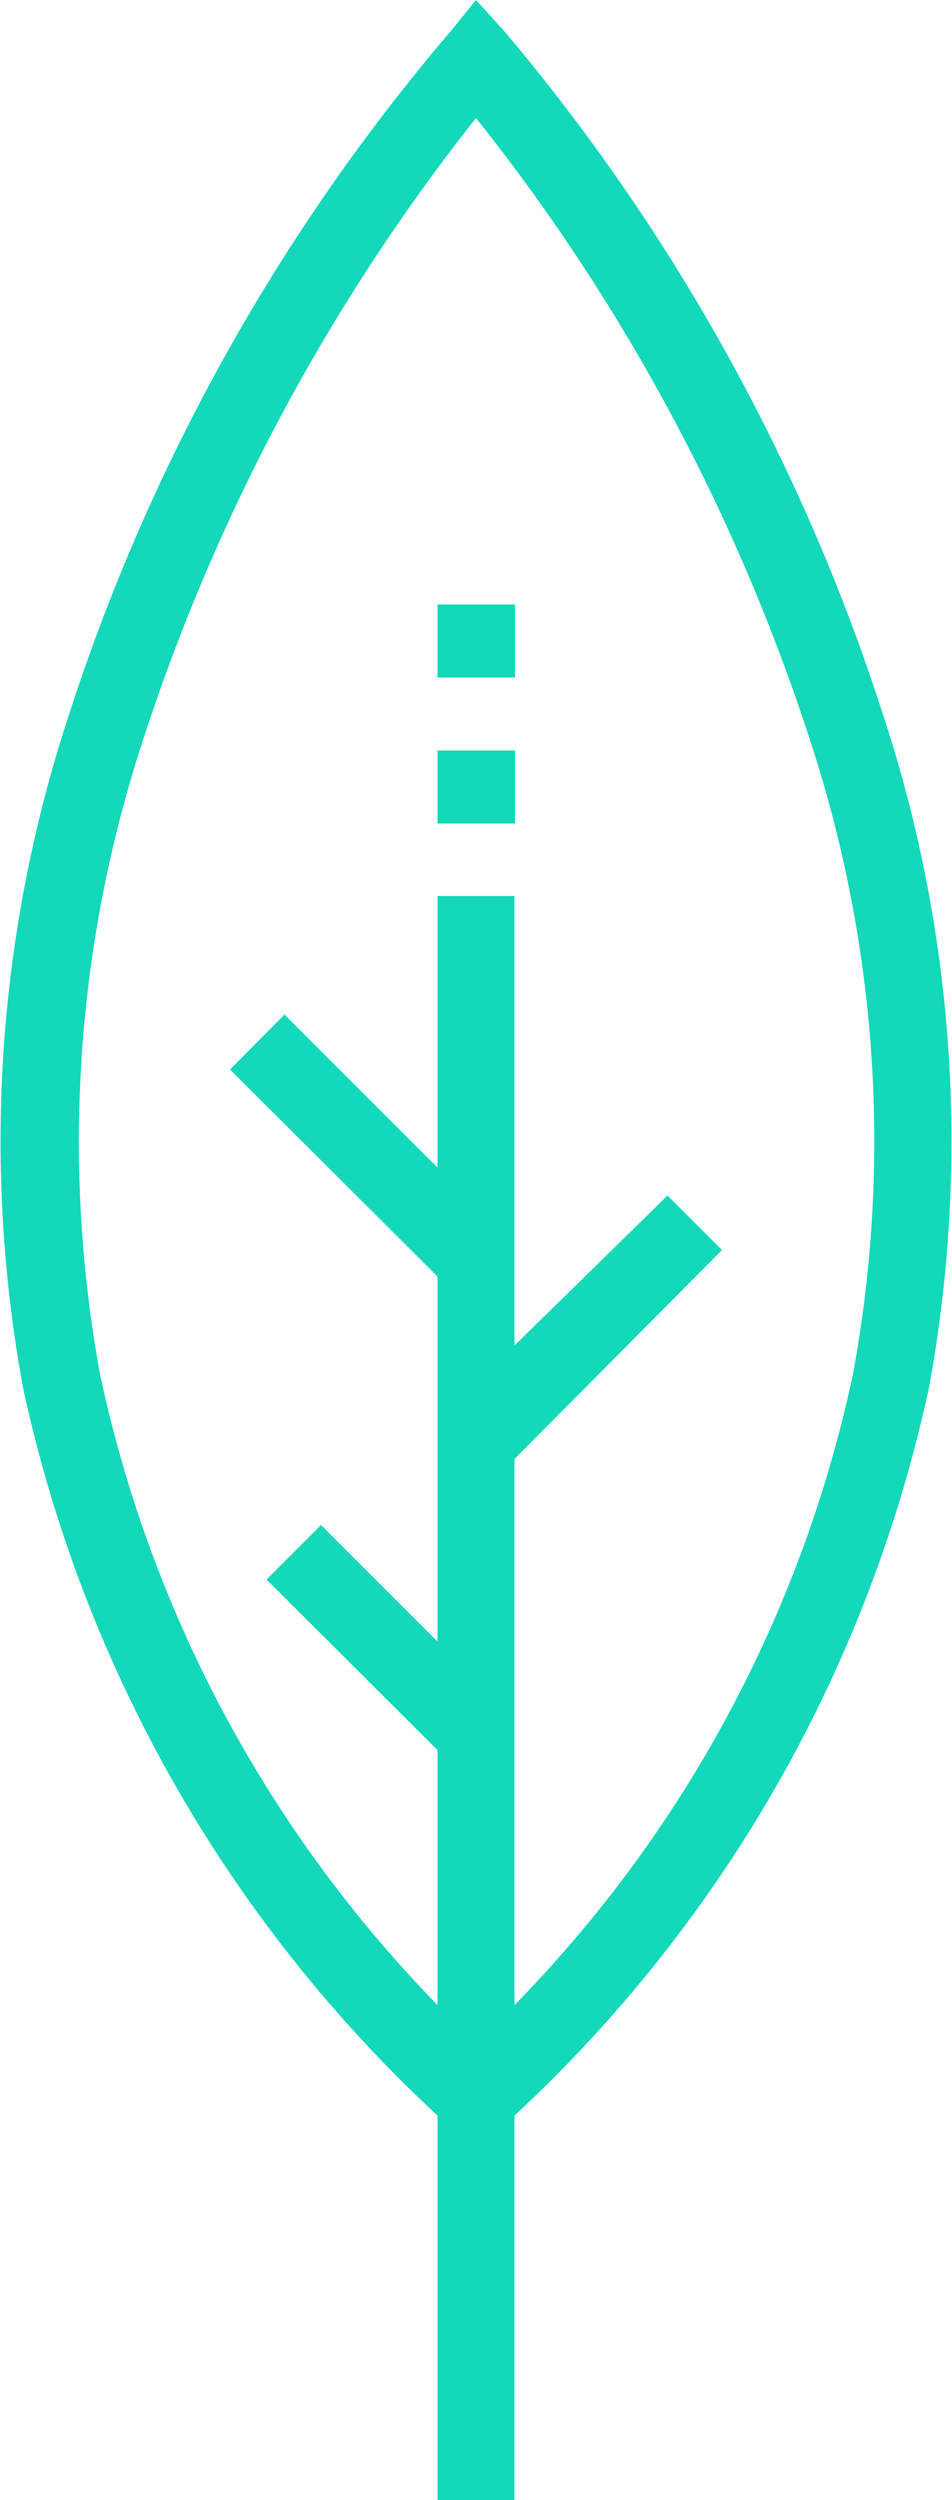 <svg xmlns="http://www.w3.org/2000/svg" viewBox="0 0 19.04 50"><defs><style>.cls-1{fill:#13d8b9;}</style></defs><title>Espinaca</title><g id="Capa_2" data-name="Capa 2"><g id="Receta"><path class="cls-1" d="M17.64,14.23A40.29,40.29,0,0,0,10.1.64L9.52,0,9,.64A40,40,0,0,0,1.4,14.23,27.27,27.27,0,0,0,.46,27.75,27.84,27.84,0,0,0,8.75,42.31V50h1.54V42.31a27.84,27.84,0,0,0,8.29-14.56A27.27,27.27,0,0,0,17.64,14.23Zm-.58,13.25A25.67,25.67,0,0,1,10.29,40.1V29.18L14.44,25l-1.09-1.09-3.06,3V17.92H8.75v5.43L5.69,20.29,4.6,21.39l4.15,4.14v7.3L6.42,30.5,5.33,31.59,8.75,35V40.1A25.75,25.75,0,0,1,2,27.48a25.8,25.8,0,0,1,.88-12.74A40,40,0,0,1,9.52,2.36a39.6,39.6,0,0,1,6.66,12.38A25.69,25.69,0,0,1,17.06,27.48Z"/><rect class="cls-1" x="8.75" y="15.01" width="1.55" height="1.46"/><rect class="cls-1" x="8.75" y="12.09" width="1.55" height="1.46"/></g></g></svg>